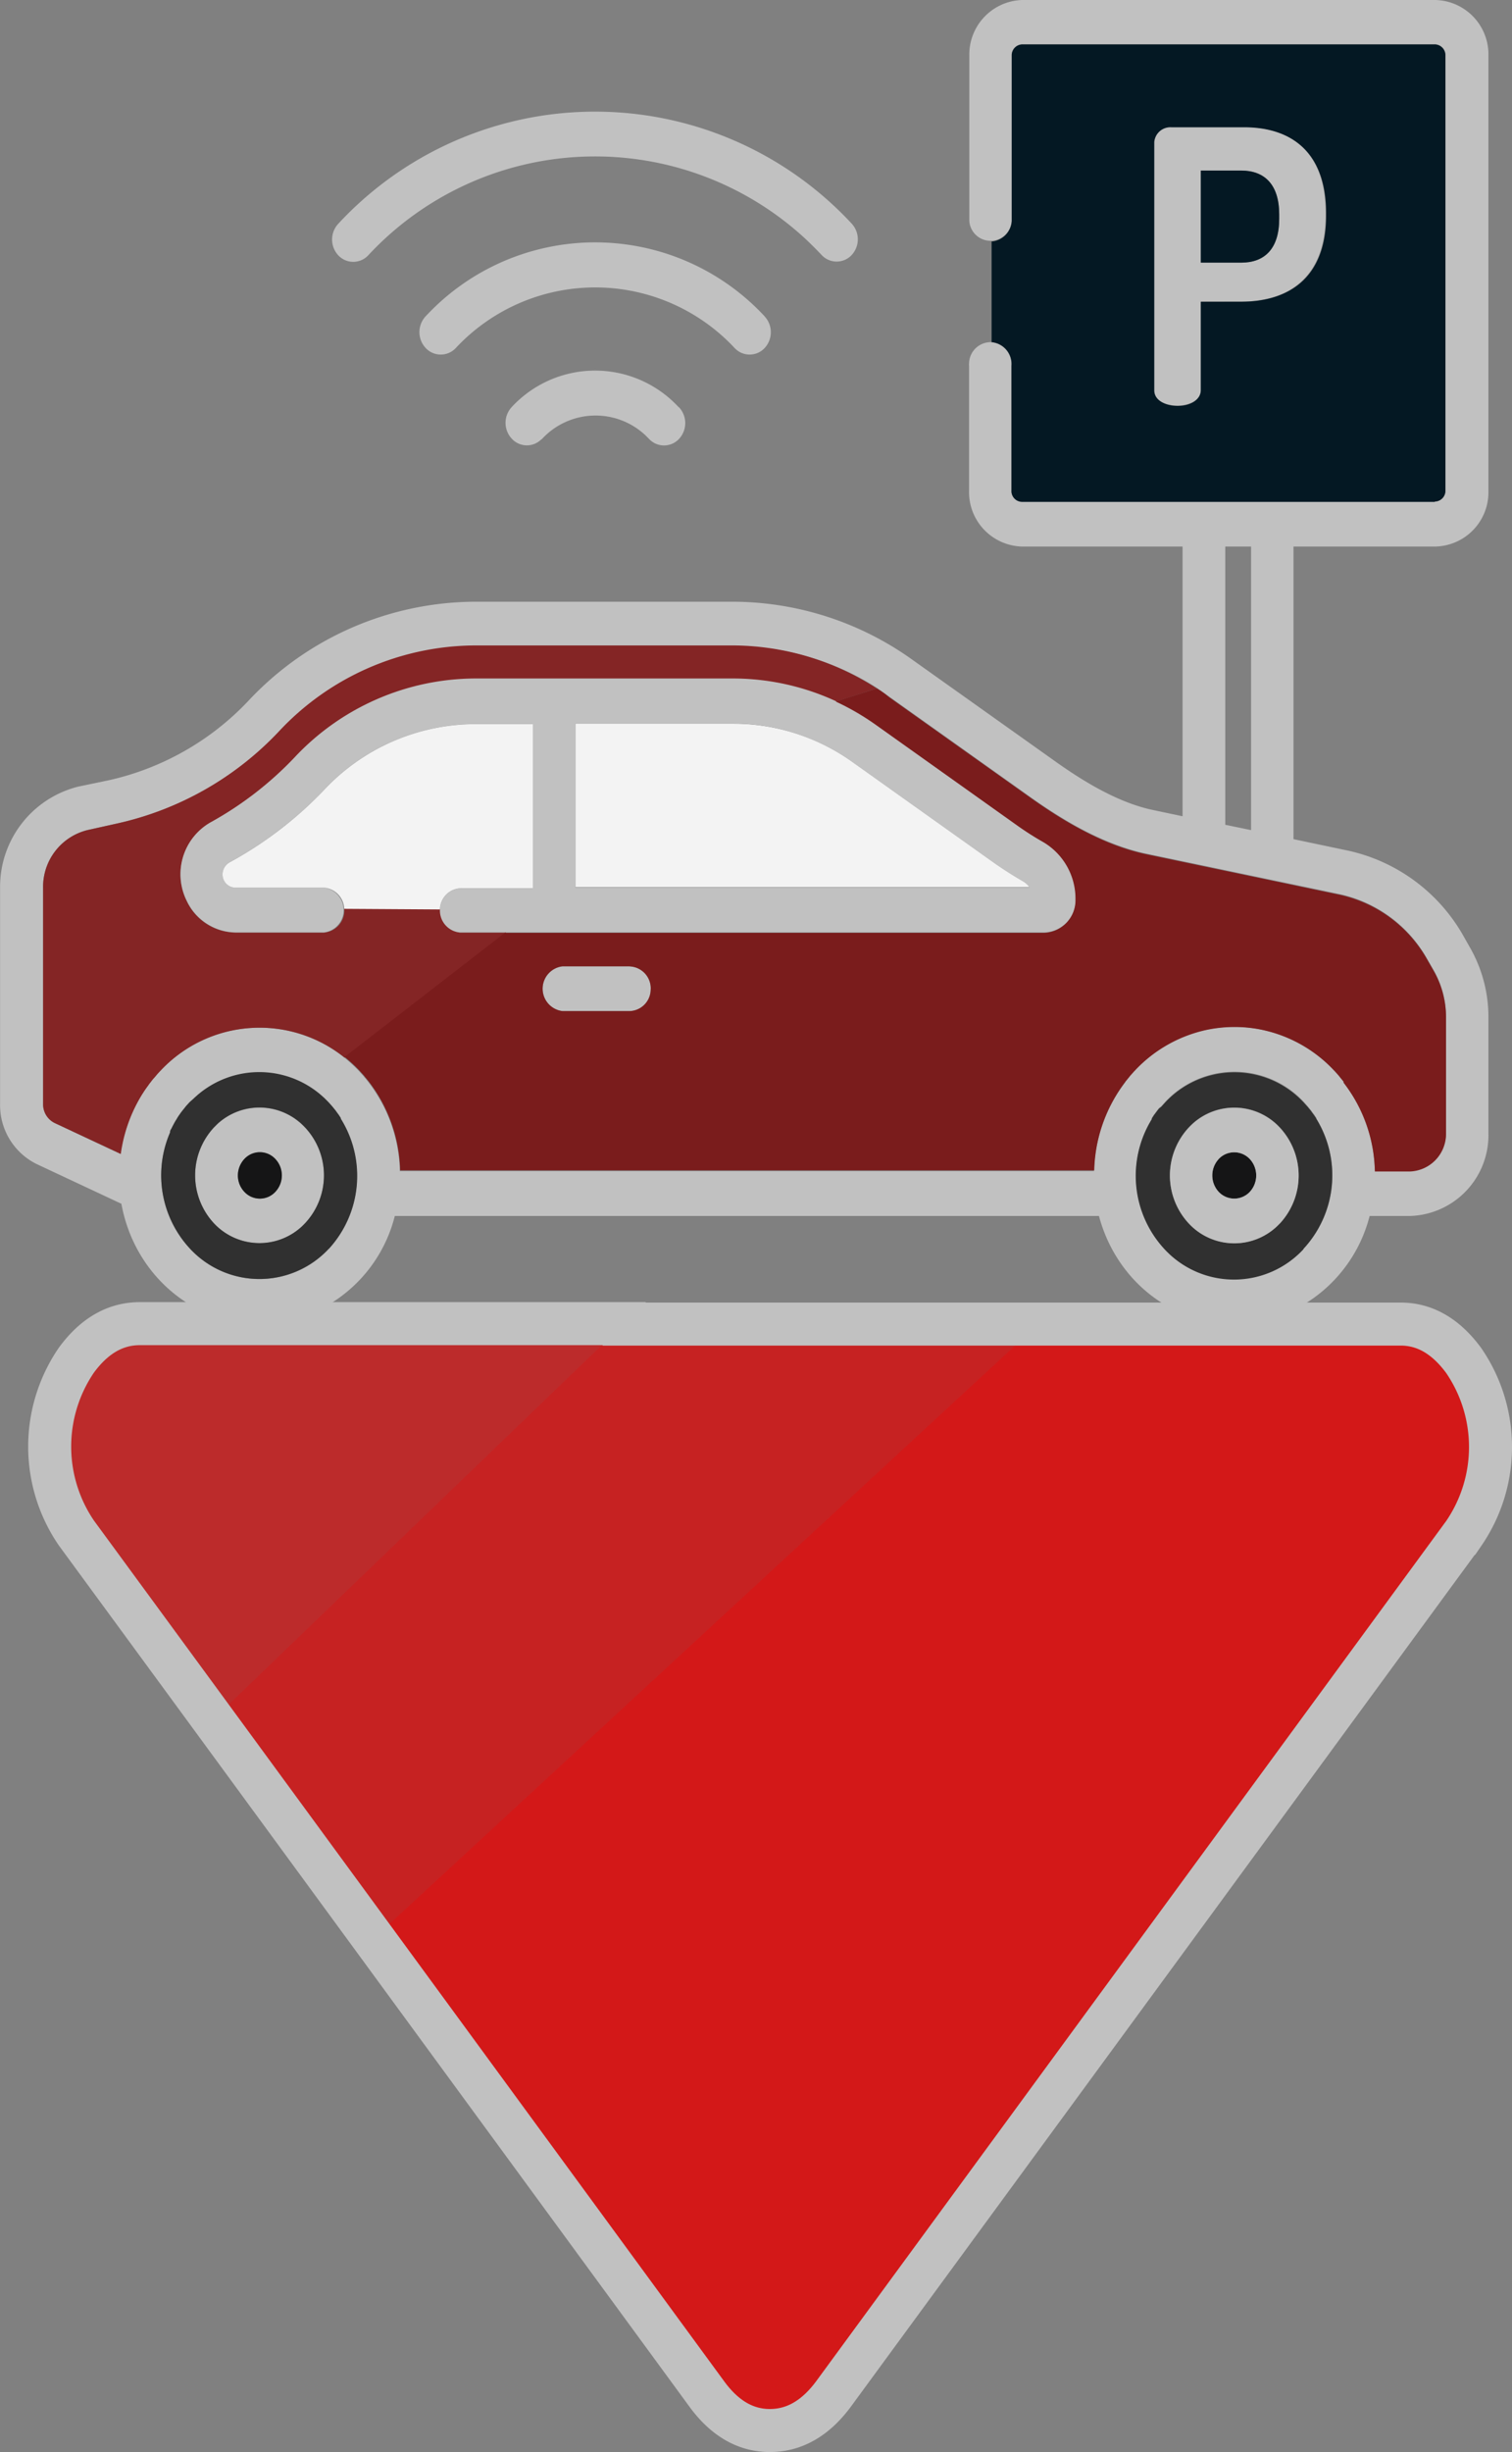 <svg id="Layer_1" data-name="Layer 1" xmlns="http://www.w3.org/2000/svg" viewBox="0 0 175.75 284.93"><rect x="0" y="0" width="175.75" height="284.93" fill="#808080" stroke="none"/><defs><style>.cls-1{fill:#c1c1c1;}.cls-2{fill:#041823;}.cls-3{fill:#842525;}.cls-4{fill:#303030;}.cls-5{fill:#f3f3f3;}.cls-6{fill:#151516;}.cls-7{fill:#7a1c1c;}.cls-8{fill:#c62222;stroke:#c62222;stroke-width:2px;}.cls-11,.cls-8{stroke-miterlimit:10;}.cls-9{fill:#d31818;}.cls-10{fill:#bc2b2b;}.cls-11{fill:none;stroke:#c1c1c1;stroke-width:5px;}</style></defs><title>parkingR</title><path class="cls-1" d="M99,26a40.7,40.7,0,0,0-57.52-2.17c-.75.69-1.47,1.42-2.17,2.17h0a2.7,2.7,0,0,0,0,3.67,2.38,2.38,0,0,0,3.36.12l.12-.12h0a36,36,0,0,1,50.88-1.86q.94.89,1.83,1.83a2.38,2.38,0,0,0,3.36.12l.12-.12A2.69,2.69,0,0,0,99,26Z" transform="translate(0.01 0)"/><path class="cls-1" d="M88.86,36.75a26.88,26.88,0,0,0-38-1.39c-.48.45-.94.91-1.39,1.39a2.7,2.7,0,0,0,0,3.69,2.39,2.39,0,0,0,3.38.12l.12-.12h0a22.17,22.17,0,0,1,31.33-1.08c.38.35.73.71,1.08,1.08a2.38,2.38,0,0,0,3.36.13l.13-.13a2.7,2.7,0,0,0,0-3.67h0Z" transform="translate(0.01 0)"/><path class="cls-1" d="M78.85,47.29a13.21,13.21,0,0,0-18.68-.69q-.36.33-.69.69a2.7,2.7,0,0,0,0,3.69,2.37,2.37,0,0,0,3.36.14A1.85,1.85,0,0,0,63,51h0a8.47,8.47,0,0,1,12-.43l.43.43a2.38,2.38,0,0,0,3.36.13,1.59,1.59,0,0,0,.13-.13,2.7,2.7,0,0,0,0-3.67Z" transform="translate(0.01 0)"/><path class="cls-1" d="M139.57,19.82v10.7h4.7c2.73,0,4.41-1.63,4.41-5.09v-.52c0-3.44-1.68-5.09-4.41-5.09Zm0,15.24V45.32c0,1.2-1.36,1.81-2.74,1.81s-2.73-.61-2.73-1.81V16.46a1.88,1.88,0,0,1,2-1.71h8.45c5.33,0,9.53,2.73,9.53,10V25c0,7.26-4.32,10.05-9.87,10.05Z" transform="translate(0.01 0)"/><path class="cls-1" d="M145.41,96.46V63.51h-3V95.84ZM133.9,130a12.53,12.53,0,0,0,1.48,15.1,11,11,0,0,0,15.54.61c.21-.2.42-.4.61-.61A12.56,12.56,0,0,0,153,130v-.08c-.08-.14-.17-.26-.26-.4l-.13-.17-.22-.31-.22-.27-.18-.22-.43-.48a11,11,0,0,0-15.54-.61c-.21.2-.42.4-.61.61l-.43.48-.27.21-.21.27-.23.31-.13.17-.26.4ZM19.76,131.6a12.52,12.52,0,0,0,2.31,13.5,11,11,0,0,0,15.54.61c.21-.2.42-.4.61-.61A12.56,12.56,0,0,0,39.57,130V130l-.26-.4-.13-.17-.22-.31-.22-.27-.18-.22-.43-.48-.42-.42-.07-.07-.37-.33a11,11,0,0,0-14.37,0l-.35.31-.05.07-.34.34-.08.08-.39.43-.14.18-.25.31-.17.22-.2.28-.17.25-.16.27-.18.29-.12.22-.18.34-.09.18c-.06.14-.18.26-.18.4A.42.42,0,0,0,19.76,131.6ZM5,128.3a2.42,2.42,0,0,0,1.36,2.2L14,134.09a17.79,17.79,0,0,1,1.7-5.52c.12-.23.24-.47.37-.7.26-.47.55-.93.86-1.38l.11-.15.35-.49a1.56,1.56,0,0,0,.16-.2,4.82,4.82,0,0,1,.36-.43l.15-.18c.17-.2.34-.4.53-.59a15.77,15.77,0,0,1,21.43-1.55,17.74,17.74,0,0,1,1.69,1.55l.57.63.08.11c.16.18.31.37.46.56a17.6,17.6,0,0,1,3.65,10.33h80.68a17.69,17.69,0,0,1,3.63-10.32v-.09l.44-.54.11-.14.48-.54a.3.3,0,0,0,.08-.08,16.07,16.07,0,0,1,8.35-4.72,15.85,15.85,0,0,1,3.22-.33,15.41,15.41,0,0,1,4,.52,16,16,0,0,1,7.57,4.53l.08.08c.16.18.33.36.48.54l.11.14.44.54v.06A17.37,17.37,0,0,1,159.8,136h4.06a4.36,4.36,0,0,0,4.21-4.44V118.15a10.9,10.9,0,0,0-1.42-5.38l-.78-1.36a15.44,15.44,0,0,0-10.12-7.5l-22.5-4.71c-5.39-1.13-10.36-4.35-13.63-6.68l-16.3-11.59-1.41-1a31,31,0,0,0-16.75-4.86H55.3a31.38,31.38,0,0,0-22.9,10,36.77,36.77,0,0,1-18.71,10.6l-3.54.78A6.78,6.78,0,0,0,5,103.14Zm-5,0V103.15A12,12,0,0,1,9.07,91.41l3.55-.74a31.84,31.84,0,0,0,16.24-9.23A36.26,36.26,0,0,1,55.24,69.92H85.13a35.94,35.94,0,0,1,20.92,6.75l16.3,11.59c2.92,2.09,7.32,5,11.83,5.9l3.27.69V63.51H118.78A6.33,6.33,0,0,1,112.63,57V42.52a1.82,1.82,0,0,1,0-.33,2.52,2.52,0,0,1,2.61-2.43h0a2.55,2.55,0,0,1,2.31,2.76V57a1.25,1.25,0,0,0,1.22,1.28h48A1.25,1.25,0,0,0,168,57h0V6.45a1.26,1.26,0,0,0-1.19-1.29h-48a1.26,1.26,0,0,0-1.22,1.29V25.67a2.47,2.47,0,0,1-4.93,0V6.48A6.34,6.34,0,0,1,118.81,0h48A6.32,6.32,0,0,1,173,6.45h0V57.07a6.31,6.31,0,0,1-6.19,6.44H150.34v34l6.37,1.34a20.42,20.42,0,0,1,13.39,9.92l.77,1.36a16.26,16.26,0,0,1,2.13,8v13.54a9.4,9.4,0,0,1-9.14,9.63h-4.67a16.82,16.82,0,0,1-11.31,11.92c-8.68,2.57-17.71-2.76-20.15-11.92H45.88a16.71,16.71,0,0,1-12.66,12.26c-8.86,1.78-17.42-4.34-19.12-13.68l-9.82-4.6a7.63,7.63,0,0,1-4.28-7Z" transform="translate(0.01 0)"/><path class="cls-2" d="M139.57,30.52V19.82h4.7c2.73,0,4.41,1.65,4.41,5.09v.52c0,3.46-1.68,5.09-4.41,5.09Z" transform="translate(0.01 0)"/><path class="cls-1" d="M27.64,136.59a2.77,2.77,0,0,0,.75,1.9,2.45,2.45,0,0,0,3.48.13l.13-.13a2.79,2.79,0,0,0,0-3.81,2.45,2.45,0,0,0-3.48-.13,1.59,1.59,0,0,0-.13.13A2.82,2.82,0,0,0,27.64,136.59Zm7.8,5.58a7.24,7.24,0,0,1-10.22.36l-.36-.36a8.19,8.19,0,0,1,0-11.15,7.21,7.21,0,0,1,10.19-.39q.2.18.39.39l.06.06A8.15,8.15,0,0,1,35.44,142.17Z" transform="translate(0.01 0)"/><path class="cls-3" d="M5,128.3V103.15a6.78,6.78,0,0,1,5.16-6.69l3.54-.79A36.78,36.78,0,0,0,32.4,85,31.38,31.38,0,0,1,55.3,75H85.16A31,31,0,0,1,101.91,80l-4.78,1.54a28.59,28.59,0,0,0-12-2.64H55.24a28.89,28.89,0,0,0-21,9.16,40.25,40.25,0,0,1-9.8,7.56,6.93,6.93,0,0,0-2.74,9.1,6.37,6.37,0,0,0,5.74,3.65h10.2A2.57,2.57,0,0,0,40,105.55l11.18.06a2.55,2.55,0,0,0,2.31,2.76h5.32L40.05,122.9a15.77,15.77,0,0,0-21.43,1.55c-.19.19-.36.39-.53.59l-.15.18a4.82,4.82,0,0,0-.36.43,1.56,1.56,0,0,1-.16.2l-.35.49-.11.15c-.31.45-.6.91-.86,1.38-.13.23-.25.47-.37.7a17.79,17.79,0,0,0-1.7,5.52L6.35,130.5A2.42,2.42,0,0,1,5,128.3Z" transform="translate(0.01 0)"/><path class="cls-4" d="M24.86,131a8.19,8.19,0,0,0,0,11.15,7.24,7.24,0,0,0,10.22.36l.36-.36a8.15,8.15,0,0,0,.06-11.09l-.06-.06a7.21,7.21,0,0,0-10.19-.39Q25.06,130.81,24.86,131Zm13.36,14.09a11,11,0,0,1-15.54.61c-.21-.2-.42-.4-.61-.61a12.52,12.52,0,0,1-2.31-13.5.21.21,0,0,1,0-.11c0-.14.12-.26.18-.4l.09-.18.18-.34.12-.22.18-.29.16-.27.17-.25.2-.28.17-.22.25-.31.14-.18.39-.43.08-.08.43-.38.09-.09.35-.31a11,11,0,0,1,14.37,0l.37.33.07.07.42.42.43.48.18.22.22.27.22.31.13.17.26.4V130A12.55,12.55,0,0,1,38.22,145.11Z" transform="translate(0.01 0)"/><path class="cls-1" d="M65.36,112.29H73a1.61,1.61,0,0,1,.31,0,2.55,2.55,0,0,1,2.31,2.76,2.52,2.52,0,0,1-2.6,2.44H65.36a2.62,2.62,0,0,1,0-5.2Z" transform="translate(0.01 0)"/><path class="cls-5" d="M119.67,103.09H66.87v-19H85.16a23.91,23.91,0,0,1,13.93,4.45l16.3,11.6c1.13.8,2.31,1.56,3.51,2.25A2.41,2.41,0,0,1,119.67,103.09Z" transform="translate(0.01 0)"/><path class="cls-6" d="M141.65,138.5a2.81,2.81,0,0,1,0-3.82,2.48,2.48,0,0,1,3.51-.1.94.94,0,0,1,.1.1,2.81,2.81,0,0,1,0,3.82,2.48,2.48,0,0,1-3.51.1Z" transform="translate(0.01 0)"/><path class="cls-4" d="M138.17,142.16a7.22,7.22,0,0,0,10.2.38l.38-.38a8.19,8.19,0,0,0,0-11.15,7.21,7.21,0,0,0-10.19-.39l-.39.39A8.17,8.17,0,0,0,138.17,142.16Zm13.33,3a11,11,0,0,1-15.54.61c-.21-.2-.42-.4-.61-.61a12.53,12.53,0,0,1-1.48-15.1v-.08l.26-.4.13-.17.23-.31.21-.27.27-.21.43-.48a11,11,0,0,1,15.54-.61c.21.2.42.4.61.61l.43.48.18.22.22.27.22.31.13.17c.09.14.18.26.26.4V130A12.56,12.56,0,0,1,151.5,145.11Z" transform="translate(0.01 0)"/><path class="cls-1" d="M66.87,103.14h52.8a2.41,2.41,0,0,0-.77-.72c-1.2-.69-2.38-1.45-3.51-2.25l-16.3-11.6a23.93,23.93,0,0,0-13.93-4.5H66.87ZM21.7,104.67a6.93,6.93,0,0,1,2.74-9.1A40.25,40.25,0,0,0,34.24,88a28.89,28.89,0,0,1,21-9.16H85.16a28.59,28.59,0,0,1,12,2.64,29.22,29.22,0,0,1,4.72,2.75l16.3,11.59a35.3,35.3,0,0,0,3.13,2,7.63,7.63,0,0,1,3.72,6.66,3.78,3.78,0,0,1-3.67,3.87H53.44a2.55,2.55,0,0,1-2.31-2.69,2.5,2.5,0,0,1,2.57-2.43h8.24V84.13h-6.7a24.13,24.13,0,0,0-17.57,7.64,44.48,44.48,0,0,1-11,8.43,1.6,1.6,0,0,0-.81,1.42,1.52,1.52,0,0,0,1.49,1.53H37.64a2.62,2.62,0,0,1,0,5.2H27.44A6.37,6.37,0,0,1,21.7,104.67Z" transform="translate(0.01 0)"/><path class="cls-2" d="M139.57,45.32V35.06h4.7c5.55,0,9.87-2.79,9.87-10v-.27c0-7.26-4.2-10-9.53-10h-8.45a1.88,1.88,0,0,0-2,1.71V45.36c0,1.2,1.35,1.81,2.73,1.81S139.57,46.52,139.57,45.32Zm27.21,13h-48A1.25,1.25,0,0,1,117.56,57h0V42.52a2.55,2.55,0,0,0-2.31-2.76V28.07a2.55,2.55,0,0,0,2.34-2.4V6.45a1.26,1.26,0,0,1,1.22-1.29h48A1.26,1.26,0,0,1,168,6.45V57a1.25,1.25,0,0,1-1.22,1.28Z" transform="translate(0.01 0)"/><path class="cls-1" d="M148.75,142.17a7.22,7.22,0,0,1-10.2.38c-.13-.12-.26-.25-.38-.38a8.18,8.18,0,0,1,0-11.14,7.21,7.21,0,0,1,10.19-.39q.19.18.39.39a8.19,8.19,0,0,1,0,11.15Zm-7.1-7.49a2.81,2.81,0,0,0,0,3.82,2.48,2.48,0,0,0,3.51.1l.1-.1a2.81,2.81,0,0,0,0-3.82,2.48,2.48,0,0,0-3.51-.11l-.1.1Z" transform="translate(0.01 0)"/><path class="cls-7" d="M73,112.29H65.36a2.62,2.62,0,0,0,0,5.2H73a2.52,2.52,0,0,0,2.62-2.42v0a2.55,2.55,0,0,0-2.31-2.76A1.61,1.61,0,0,0,73,112.29ZM58.76,108.4h62.57a3.78,3.78,0,0,0,3.67-3.87,7.63,7.63,0,0,0-3.72-6.66,35.3,35.3,0,0,1-3.13-2l-16.3-11.6a29.22,29.22,0,0,0-4.72-2.75L101.91,80a9.44,9.44,0,0,1,1.41,1l16.3,11.59c3.27,2.33,8.24,5.55,13.63,6.68l22.5,4.71a15.44,15.44,0,0,1,10.12,7.5l.78,1.36a10.9,10.9,0,0,1,1.42,5.38v13.47a4.36,4.36,0,0,1-4.21,4.44H159.8a17.37,17.37,0,0,0-3.63-10.31v-.13l-.44-.54-.11-.14c-.15-.18-.32-.36-.48-.54l-.08-.08a16,16,0,0,0-7.57-4.53,15.41,15.41,0,0,0-4-.52,15.85,15.85,0,0,0-3.22.33,16.07,16.07,0,0,0-8.35,4.72.3.3,0,0,1-.08.08l-.48.54-.11.14-.44.54v0A17.69,17.69,0,0,0,127.18,136H46.5a17.6,17.6,0,0,0-3.65-10.33c-.15-.19-.3-.38-.46-.56l-.08-.11-.57-.63a17.74,17.74,0,0,0-1.69-1.55l18.71-14.49Z" transform="translate(0.01 0)"/><path class="cls-6" d="M28.39,138.49a2.77,2.77,0,0,1-.75-1.9,2.82,2.82,0,0,1,.75-1.91,2.45,2.45,0,0,1,3.48-.13,1.59,1.59,0,0,1,.13.13,2.79,2.79,0,0,1,0,3.81,2.45,2.45,0,0,1-3.48.13Z" transform="translate(0.01 0)"/><path class="cls-5" d="M37.64,103.15H27.36a1.52,1.52,0,0,1-1.5-1.52h0a1.6,1.6,0,0,1,.81-1.42,44.48,44.48,0,0,0,11-8.43,24.13,24.13,0,0,1,17.57-7.64h6.7v19.08H53.75a2.5,2.5,0,0,0-2.62,2.38v.08L40,105.61A2.55,2.55,0,0,0,37.64,103.15Z" transform="translate(0.01 0)"/><polygon class="cls-8" points="120.5 153.81 120.5 153.99 43.42 225.28 24.75 199.8 24.78 199.77 72.55 153.81 120.5 153.81"/><path class="cls-9" d="M170.13,178.19l-73.26,100c-2.08,2.83-4.54,4.25-7.37,4.24s-5.28-1.42-7.35-4.24L43.41,225.28,120.54,154v-.18h42.28c2.83,0,5.29,1.41,7.36,4.24A17.76,17.76,0,0,1,170.13,178.19Z" transform="translate(0.01 0)"/><path class="cls-10" d="M72.54,153.81l-47.77,46h0L8.87,178.19a17.8,17.8,0,0,1,0-20.09c2.07-2.83,4.53-4.25,7.37-4.24Z" transform="translate(0.01 0)"/><path class="cls-11" d="M72.54,153.81H16.24q-4.26,0-7.37,4.24a17.8,17.8,0,0,0,0,20.09l15.87,21.65,18.67,25.49,38.74,52.91c2.07,2.83,4.52,4.25,7.35,4.24s5.28-1.42,7.37-4.24l73.26-100a17.77,17.77,0,0,0,0-20.09c-2.08-2.83-4.53-4.25-7.36-4.24H72.54Z" transform="translate(0.01 0)"/></svg>